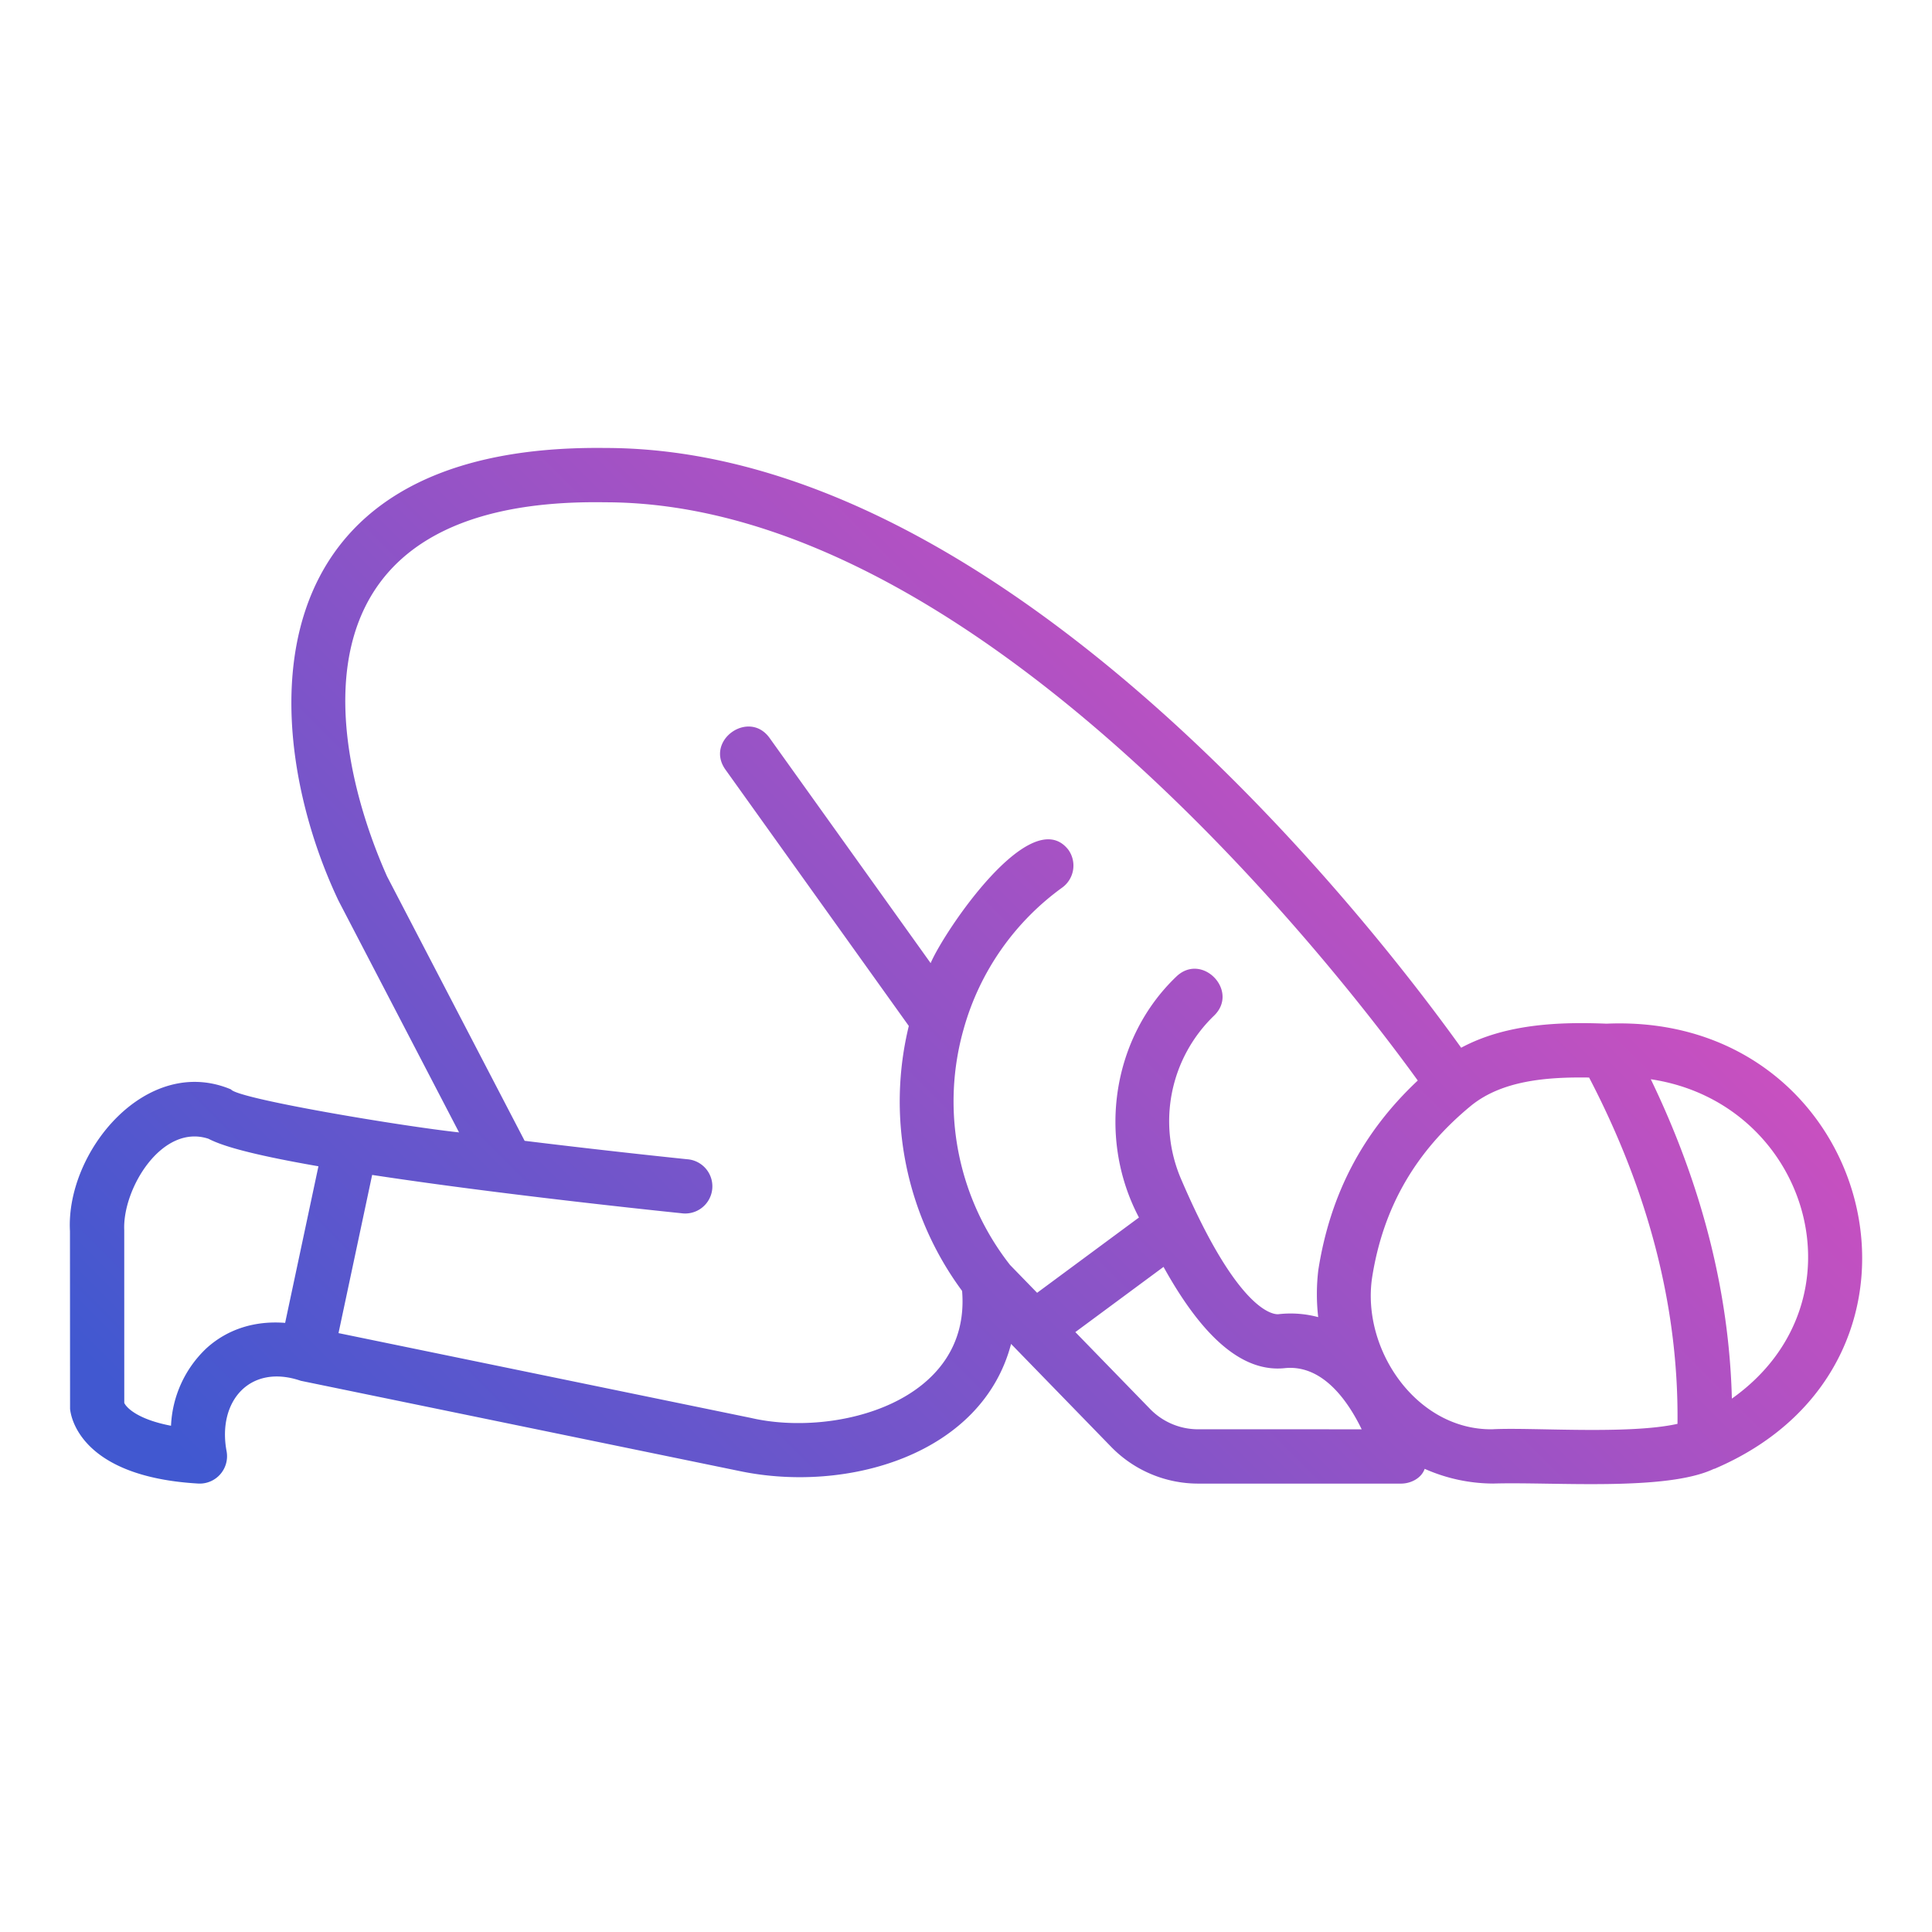 <svg id="Layer_1" height="512" viewBox="0 0 512 512" width="512" xmlns="http://www.w3.org/2000/svg" xmlns:xlink="http://www.w3.org/1999/xlink" data-name="Layer 1"><linearGradient id="linear-gradient" gradientUnits="userSpaceOnUse" x1="91.529" x2="364.16" y1="450.99" y2="178.359"><stop offset=".041" stop-color="#4158d0"/><stop offset="1" stop-color="#c850c0"/></linearGradient><path d="m425.734 271.285c-12.7-.516-26.77.073-38.51 6.374-22.863-31.893-120.614-158.942-226.865-158.942-96.486-1.154-91.691 75.677-70.66 119.962l31.956 61.42c-15.215-1.641-58.71-8.907-60.434-11.391-22.377-9.433-43.842 16.468-42.681 37.579l.028 47.064c.162 1.837 2.467 18 34 19.808a7.25 7.25 0 0 0 7.492-8.5c-2.538-13.3 6.186-23.358 19.65-18.736l116.45 23.954c28.385 5.889 64.082-4.358 71.785-33.723l26.566 27.321a32.193 32.193 0 0 0 22.954 9.695h53.884c2.558-.021 5.34-1.421 6.207-3.914a44.99 44.99 0 0 0 18.166 3.9c16.226-.471 45.832 2.09 58.441-3.876a1.977 1.977 0 0 0 .624-.215.172.172 0 0 0 .067-.031c65.881-28.598 41.796-120.834-29.12-117.749zm-370.979 85.978a29.982 29.982 0 0 0 -9.431 20.575c-8.413-1.6-11.66-4.54-12.391-6.044l-.007-45.774c-.506-10.945 9.985-28.321 22.321-24.236 2.886 1.49 9.1 3.811 29.142 7.291l-8.824 41.5c-8.002-.625-15.224 1.637-20.81 6.688zm144.287 18.512-109.333-22.487 8.913-41.919c10.213 1.554 22.493 3.238 35.744 4.883a.583.583 0 0 0 .07.009c24.652 3.069 45.942 5.241 46.157 5.261a7.2 7.2 0 1 0 1.462-14.316c-.207-.023-19.755-2.019-43.022-4.879l-36.459-70.075c-16.274-36.544-26.369-100.488 57.786-99.141 99.155 0 195.386 125.6 215.363 153.238-14.528 13.64-23.2 30.064-26.358 50.241a53.278 53.278 0 0 0 -.027 12.461 28.358 28.358 0 0 0 -10.438-.787c-1.075.172-10.472.091-25.744-35.432a38.834 38.834 0 0 1 8.589-43.679c6.739-6.544-3.18-16.866-9.994-10.36-17.081 16.315-20.99 42.861-9.917 63.859l-26.988 19.953-7.162-7.364a70.21 70.21 0 0 1 -12.214-62.859v-.011a69.213 69.213 0 0 1 26.03-37.154 7.2 7.2 0 0 0 1.6-10.053c-9.891-12.557-32.89 21.667-36.47 30.072l-42.69-59.678c-5.493-7.619-17.16.683-11.708 8.371l48.612 67.961a84.511 84.511 0 0 0 14.122 70.219c2.419 29.485-33.566 38.847-55.924 33.666zm118.423 3a17.724 17.724 0 0 1 -12.637-5.338l-19.853-20.416 23.373-17.283c10.557 19.06 21.132 27.952 32.07 26.841 9.994-1.058 16.72 8.525 20.438 16.2zm77.955 0c-19.984.213-34.642-21.09-31.8-40.19 2.9-18.531 11.485-33.434 26.221-45.562 8.078-6.549 19.6-7.65 31.287-7.462 15.924 30.528 23.775 61.353 23.424 91.774-13.14 2.923-38.852.865-49.132 1.441zm63.543-8.126c-.721-28.191-7.944-56.561-21.484-84.635 41.899 6.247 57.763 58.926 21.484 84.636z" fill="url(#linear-gradient)"/></svg>